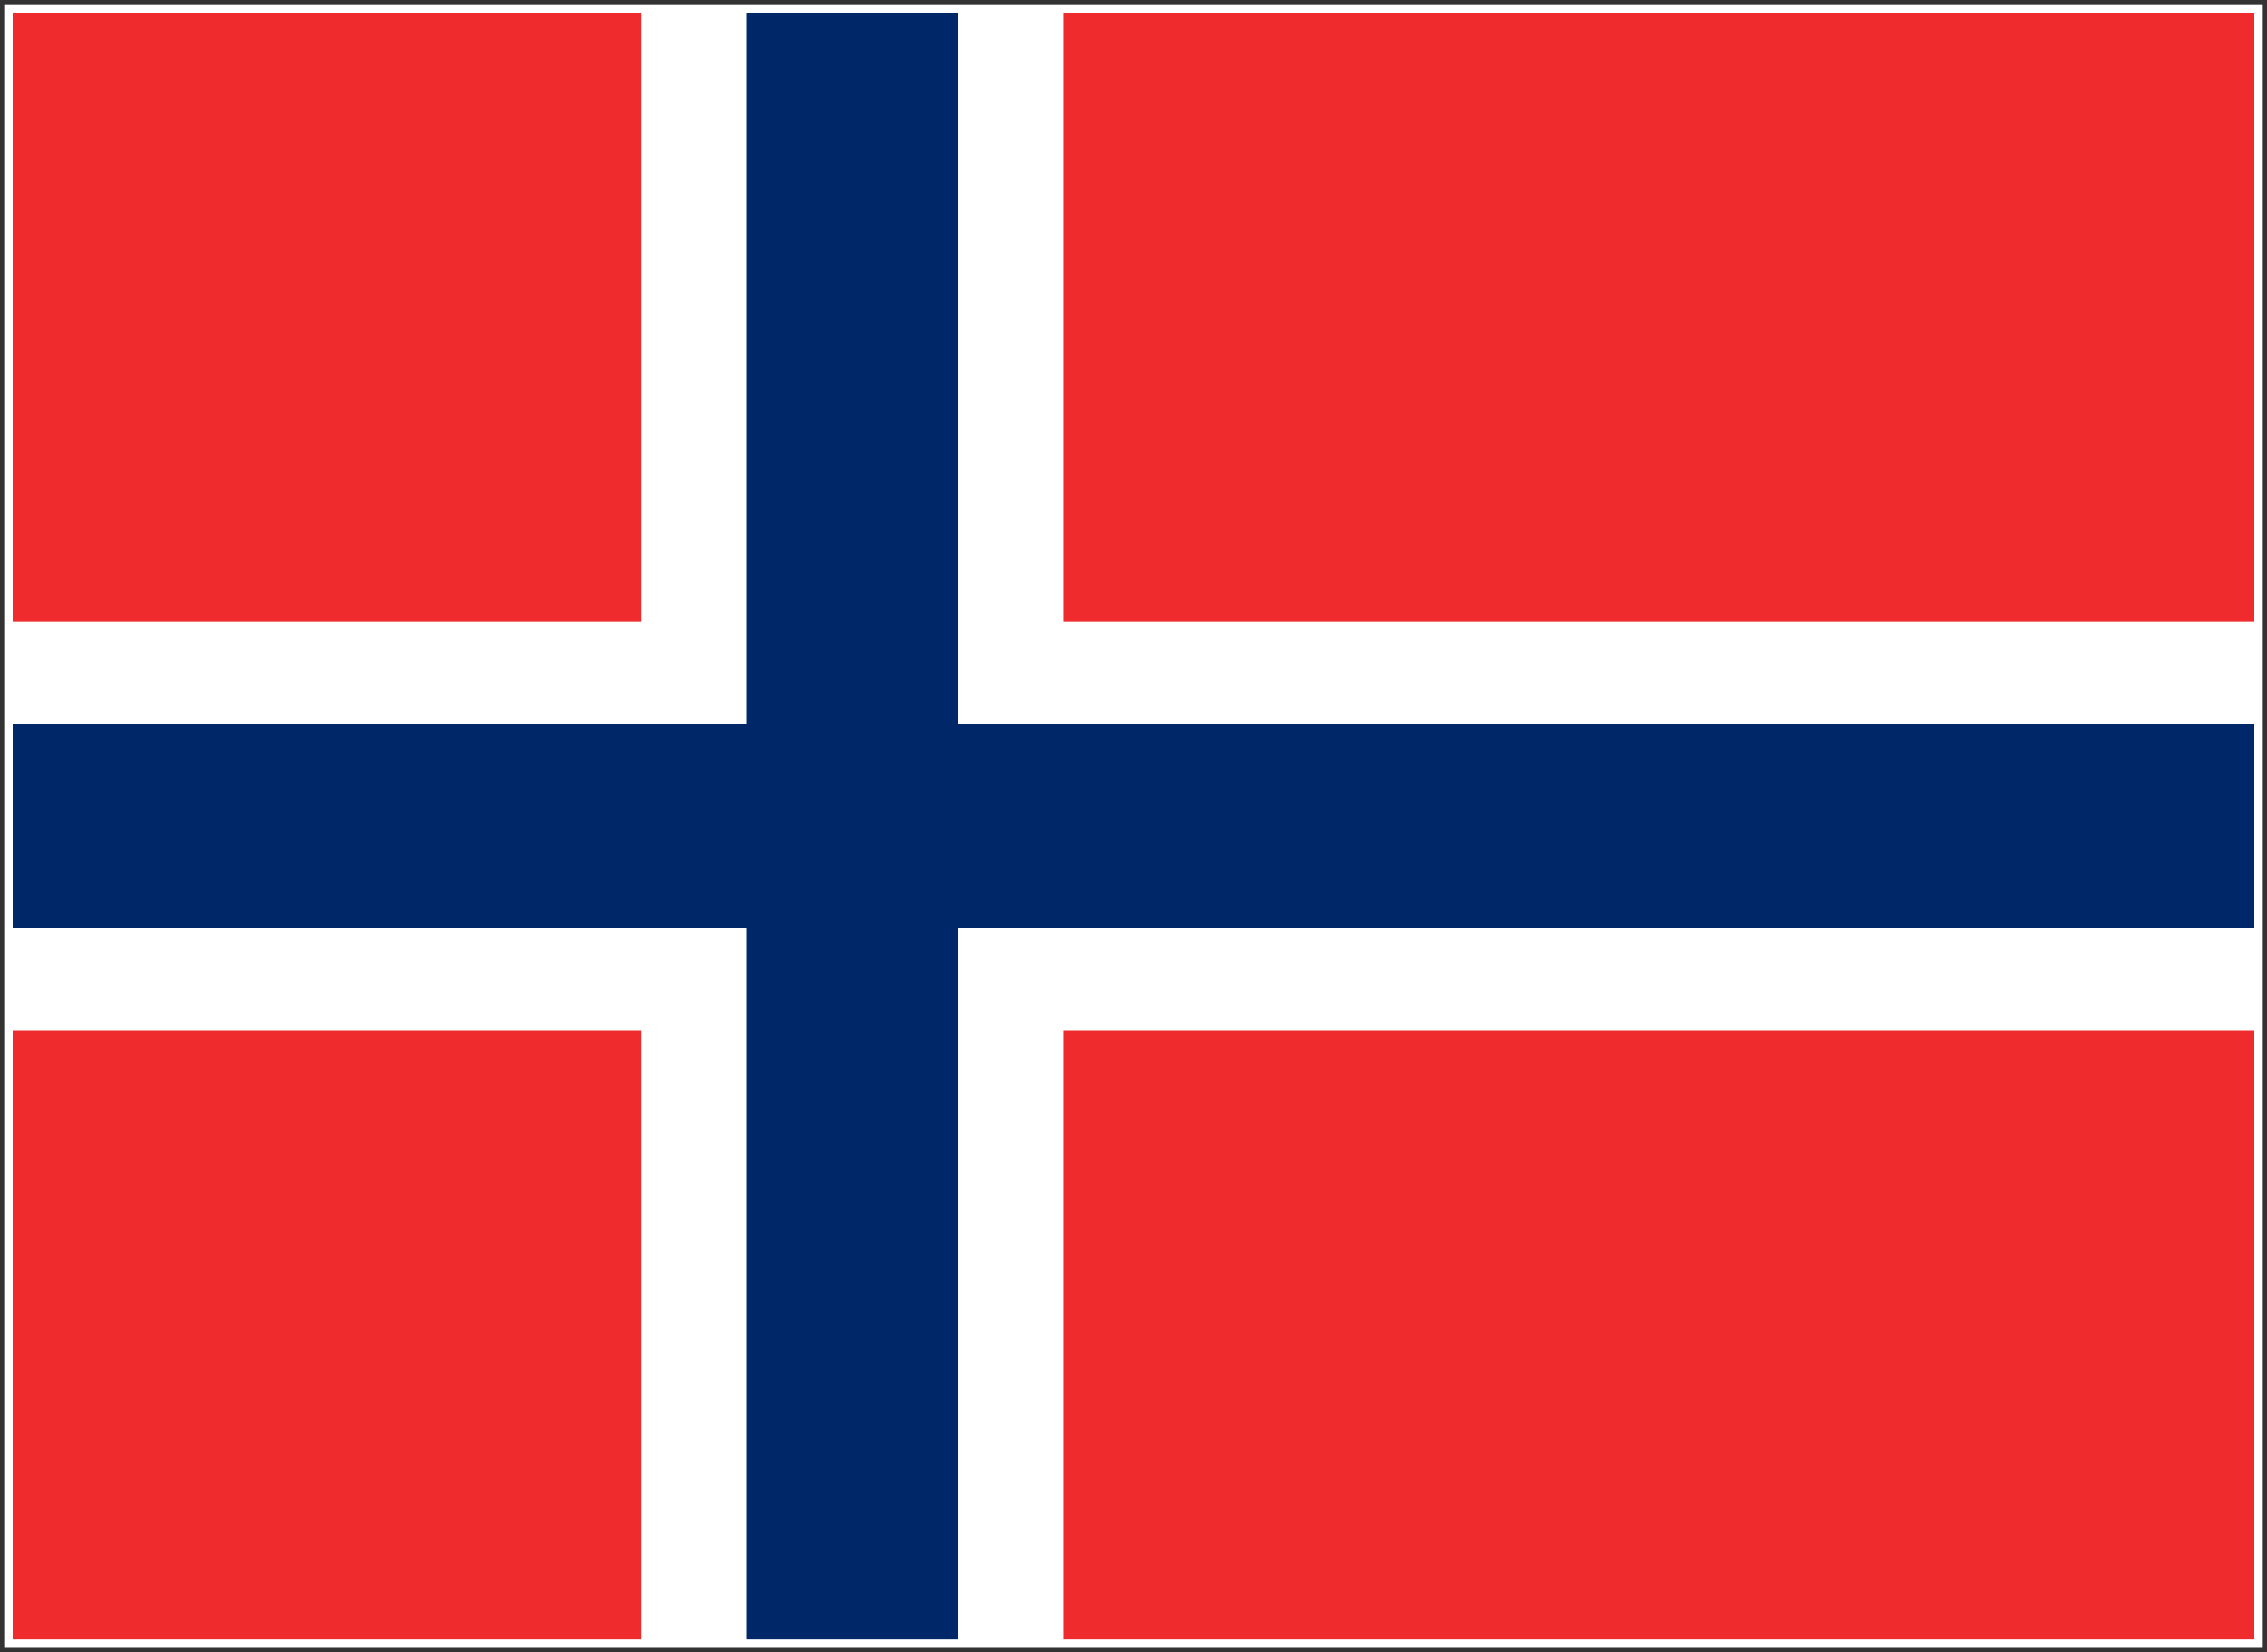 <?xml version="1.0" encoding="UTF-8" standalone="no"?>
<svg width="804px" height="586px" viewBox="0 0 804 586" version="1.1" xmlns="http://www.w3.org/2000/svg" xmlns:xlink="http://www.w3.org/1999/xlink">
    <rect x="0" y="0" width="804" height="586" fill="#333333" stroke="none"/>
    <!-- Generator: Sketch 3.6 (26304) - http://www.bohemiancoding.com/sketch -->
    <title>no</title>
    <desc>Created with Sketch.</desc>
    <defs></defs>
    <g id="Page-1" stroke="none" stroke-width="1" fill="none" fill-rule="evenodd">
        <g id="no" transform="translate(3, 3)">
            <path d="M0,0 L798,0 L798,580 L0,580 L0,0 Z" id="Shape" fill="#EF2B2D"></path>
            <path d="M224.438,0 L374.062,0 L374.062,580 L224.438,580 L224.438,0 Z" id="Shape" fill="#FFFFFF"></path>
            <path d="M0,217.5 L798,217.5 L798,362.5 L0,362.5 L0,217.5 Z" id="Shape" fill="#FFFFFF"></path>
            <path d="M261.844,0 L336.656,0 L336.656,580 L261.844,580 L261.844,0 Z" id="Shape" fill="#002868"></path>
            <path d="M0,253.75 L798,253.75 L798,326.25 L0,326.25 L0,253.75 Z" id="Shape" fill="#002868"></path>
            <rect id="Rectangle-1" stroke="#FFFFFF" stroke-width="3" x="0" y="0" width="798" height="580"></rect>
        </g>
    </g>
</svg>